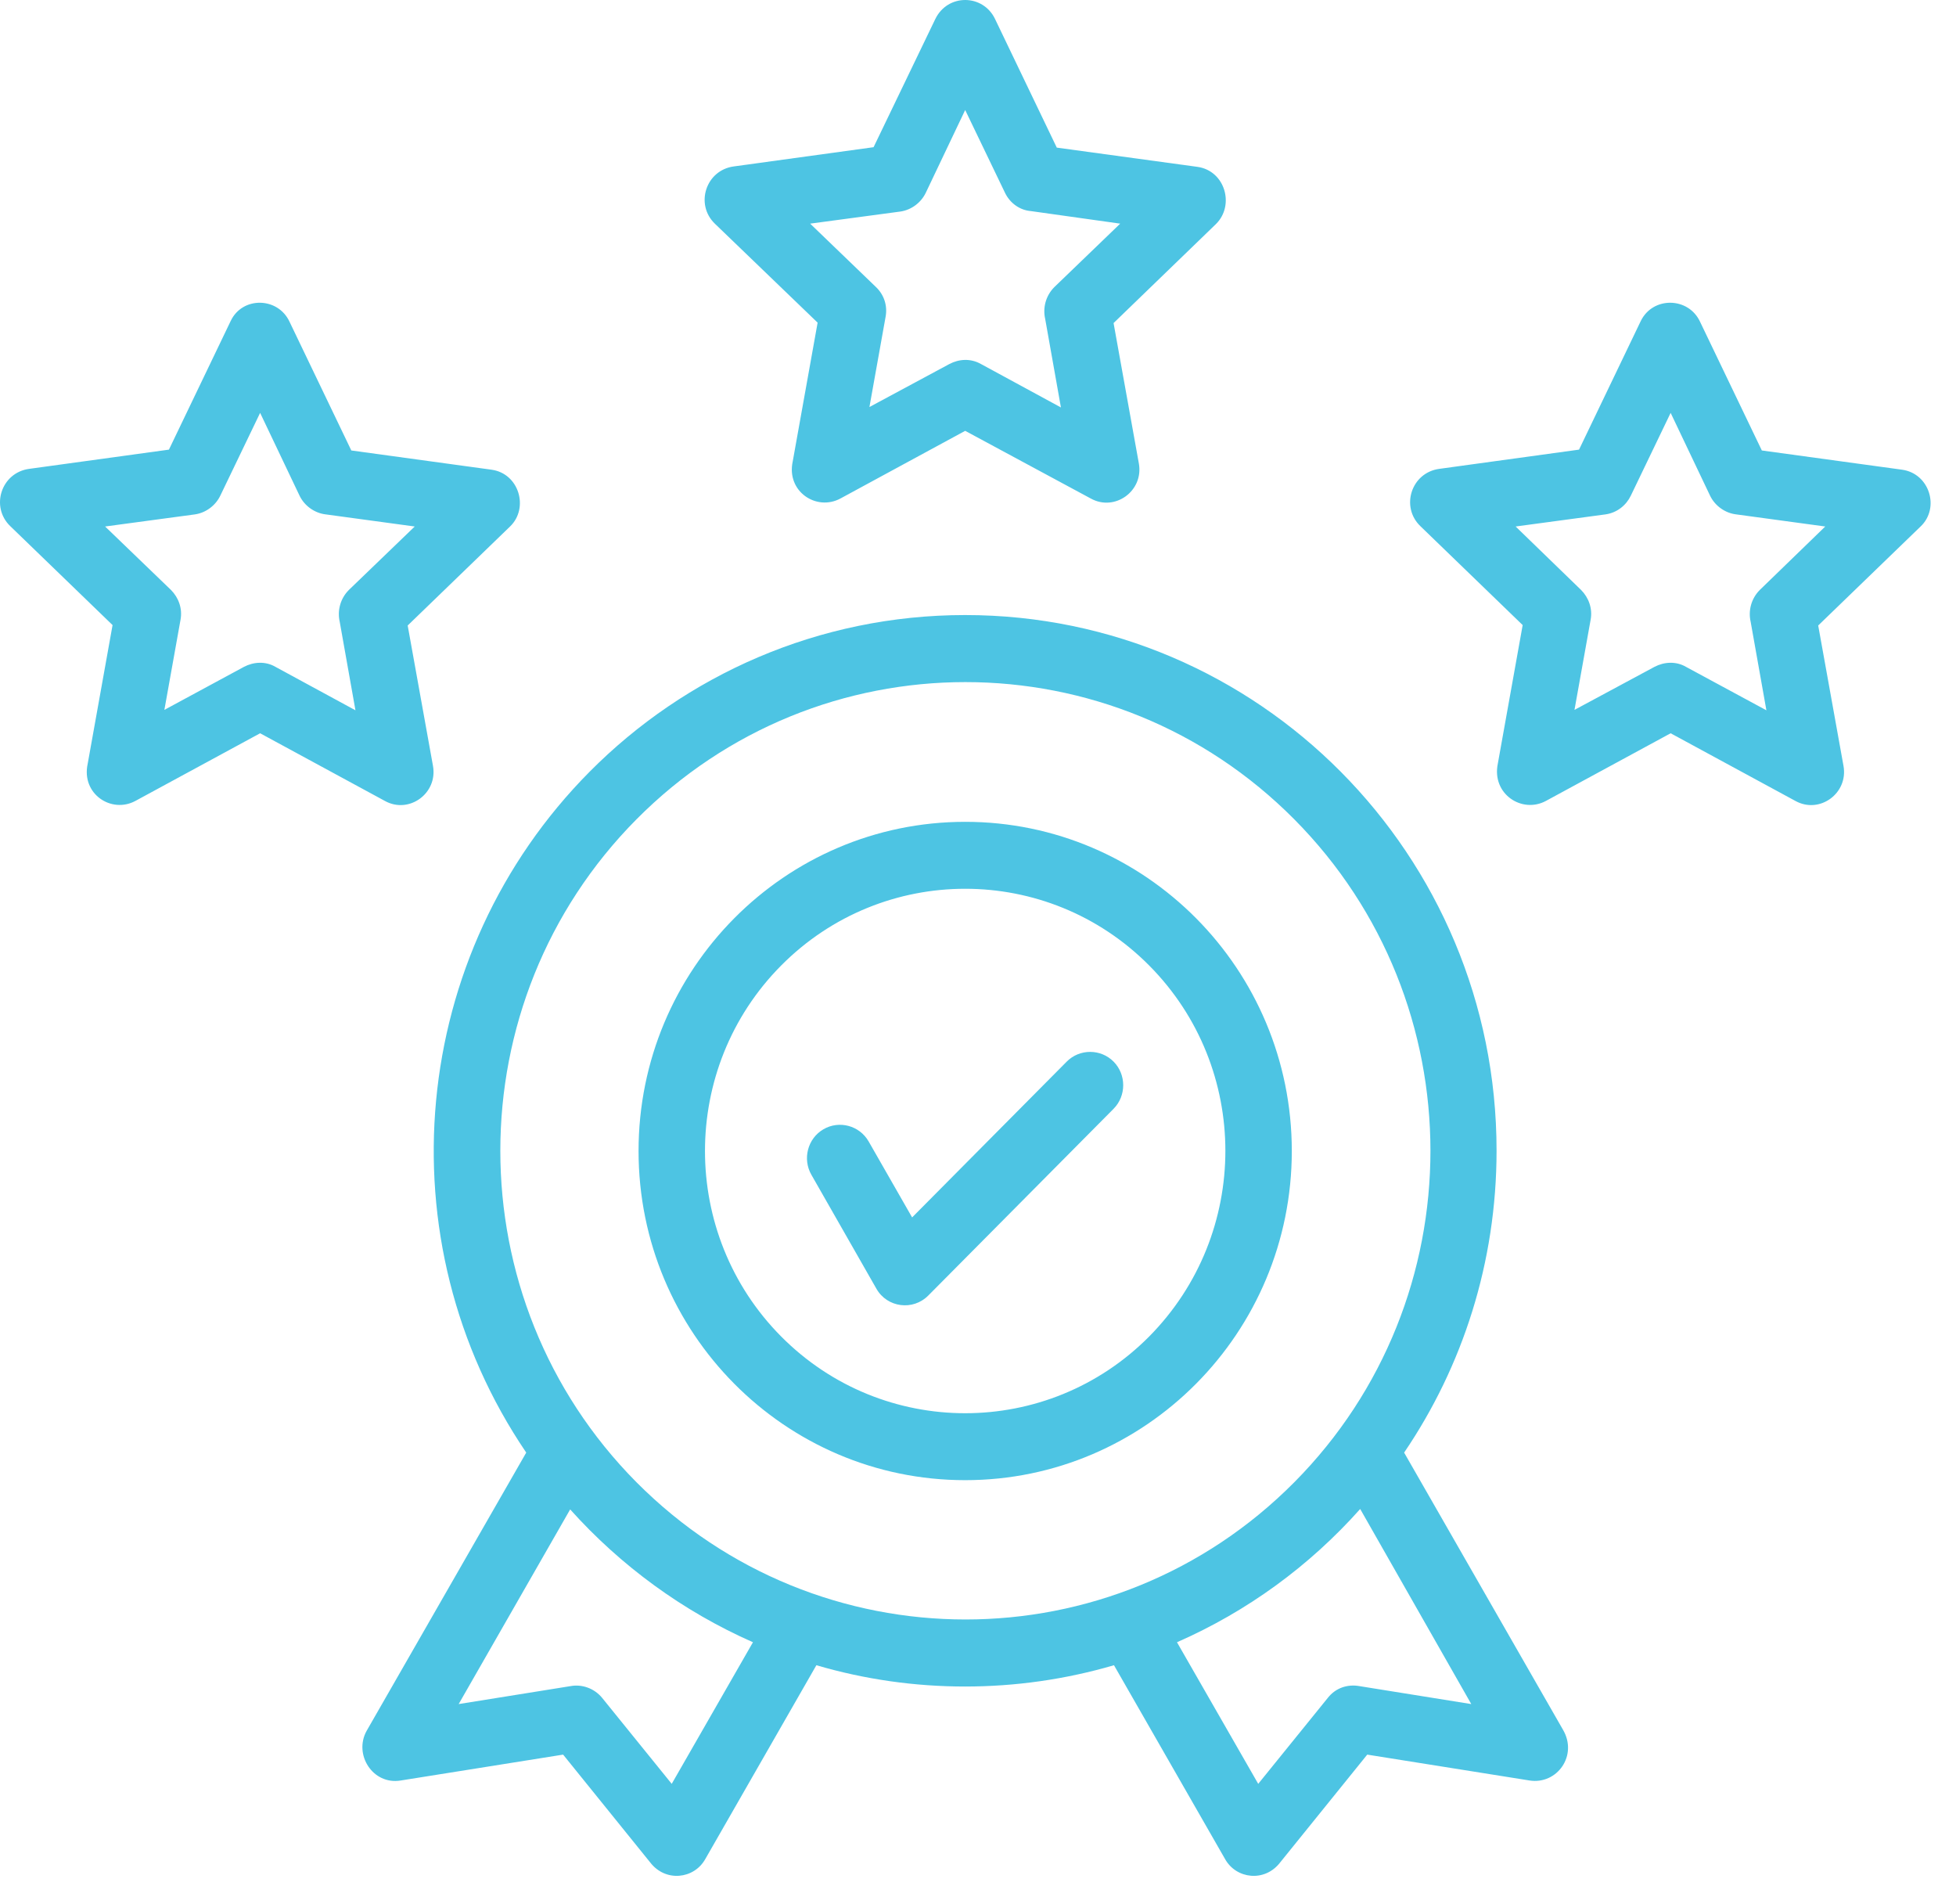 <svg width="337" height="328" viewBox="0 0 337 328" fill="none" xmlns="http://www.w3.org/2000/svg">
<path d="M49.888 55.432L60.528 77.594L84.666 80.904C89.451 81.552 91.164 87.524 87.879 90.69L70.24 107.743L74.597 131.92C75.454 136.669 70.455 140.267 66.313 137.964L44.817 126.307L23.322 137.964C19.18 140.195 13.967 136.741 15.109 131.56L19.394 107.671L1.755 90.618C-1.673 87.308 0.184 81.408 5.04 80.76L29.106 77.45L39.747 55.288C41.746 51.043 47.888 51.115 49.888 55.432ZM51.602 85.365L44.817 71.118L37.962 85.365C37.176 87.02 35.534 88.315 33.605 88.603L18.109 90.69L29.463 101.627C30.749 102.922 31.463 104.793 31.106 106.736L28.321 122.278L42.032 114.867C43.675 114.003 45.746 113.859 47.459 114.867L61.242 122.35L58.529 107.096C58.1 105.225 58.6 103.138 60.1 101.627L71.454 90.69L56.1 88.603C54.244 88.387 52.459 87.164 51.602 85.365ZM171.433 3.265L182.073 25.427L206.282 28.737C211.067 29.384 212.781 35.357 209.496 38.595L191.857 55.648L196.213 79.825C197.07 84.574 192.071 88.171 187.929 85.869L166.291 74.212L144.796 85.869C140.654 88.1 135.441 84.646 136.583 79.465L140.868 55.576L123.157 38.523C119.73 35.213 121.586 29.313 126.442 28.665L150.509 25.355L161.149 3.265C163.292 -1.124 169.362 -1.052 171.433 3.265ZM173.147 33.198L166.291 18.951L159.507 33.198C158.721 34.853 157.079 36.148 155.151 36.436L139.583 38.523L150.937 49.46C152.294 50.755 152.937 52.626 152.58 54.569L149.795 70.111L163.577 62.7C165.22 61.836 167.219 61.692 169.005 62.7L182.787 70.183L180.074 54.928C179.645 53.058 180.145 50.971 181.645 49.46L193 38.523L177.646 36.364C175.718 36.22 174.004 34.997 173.147 33.198ZM292.907 55.432L303.547 77.594L327.685 80.904C332.469 81.552 334.255 87.524 330.898 90.69L313.259 107.743L317.615 131.92C318.472 136.669 313.474 140.267 309.332 137.964L287.836 126.307L266.341 137.964C262.199 140.195 256.986 136.741 258.057 131.56L262.342 107.671L244.703 90.618C241.275 87.308 243.132 81.408 247.988 80.76L272.054 77.45L282.694 55.288C284.765 51.043 290.907 51.115 292.907 55.432ZM294.62 85.365L287.836 71.118L280.981 85.365C280.195 87.02 278.624 88.315 276.624 88.603L261.128 90.69L272.411 101.627C273.696 102.922 274.411 104.793 274.053 106.736L271.268 122.278L285.051 114.867C286.694 114.003 288.765 113.859 290.479 114.867L304.333 122.35L301.619 107.096C301.19 105.225 301.69 103.138 303.19 101.627L314.473 90.69L299.12 88.603C297.263 88.387 295.477 87.164 294.62 85.365ZM139.797 202.363C138.226 199.629 139.154 196.103 141.868 194.52C144.581 192.937 148.081 193.873 149.652 196.607L157.15 209.703L183.787 182.864C186.001 180.633 189.643 180.633 191.857 182.864C194.071 185.094 194.071 188.764 191.857 190.995L159.935 223.158C157.293 225.821 152.865 225.245 151.009 222.007L139.797 202.363ZM166.291 141.562C197.356 141.562 222.565 166.962 222.565 198.262C222.565 229.562 197.356 254.962 166.291 254.962C135.226 254.962 110.017 229.562 110.017 198.262C110.017 166.962 135.226 141.562 166.291 141.562ZM197.998 166.314C180.502 148.685 152.08 148.685 134.584 166.314C117.087 183.943 117.087 212.581 134.584 230.21C152.08 247.839 180.502 247.839 197.998 230.21C215.495 212.509 215.495 183.943 197.998 166.314ZM166.291 105.944C216.852 105.944 257.843 147.246 257.843 198.19C257.843 217.474 251.987 235.391 241.918 250.213L269.269 297.919C271.911 302.38 268.269 307.417 263.556 306.698L235.562 302.237L220.565 320.801C217.923 324.255 212.995 323.679 211.067 320.225L191.928 286.838C175.218 291.731 157.293 291.731 140.654 286.838L121.515 320.225C119.587 323.679 114.659 324.255 112.017 320.801L97.02 302.237L69.026 306.698C64.242 307.489 60.885 302.237 63.17 298.135L90.665 250.213C65.813 213.588 70.455 164.299 101.591 132.927C118.087 116.306 141.011 105.944 166.291 105.944ZM234.348 259.927C225.635 269.713 214.923 277.556 202.783 282.881L216.78 307.273L228.778 292.451C230.134 290.724 232.205 290.076 234.205 290.436L253.486 293.53L234.348 259.927ZM129.727 282.881C117.659 277.556 106.947 269.713 98.234 259.999L79.024 293.53L98.306 290.436C100.234 290.076 102.376 290.796 103.733 292.451L115.731 307.273L129.727 282.881ZM222.993 141.13C191.714 109.614 140.939 109.614 109.66 141.13C78.381 172.646 78.381 223.806 109.66 255.322C141.011 286.838 191.714 286.838 222.993 255.322C254.272 223.806 254.272 172.646 222.993 141.13Z" fill="#4DC4E3"/>
</svg>
